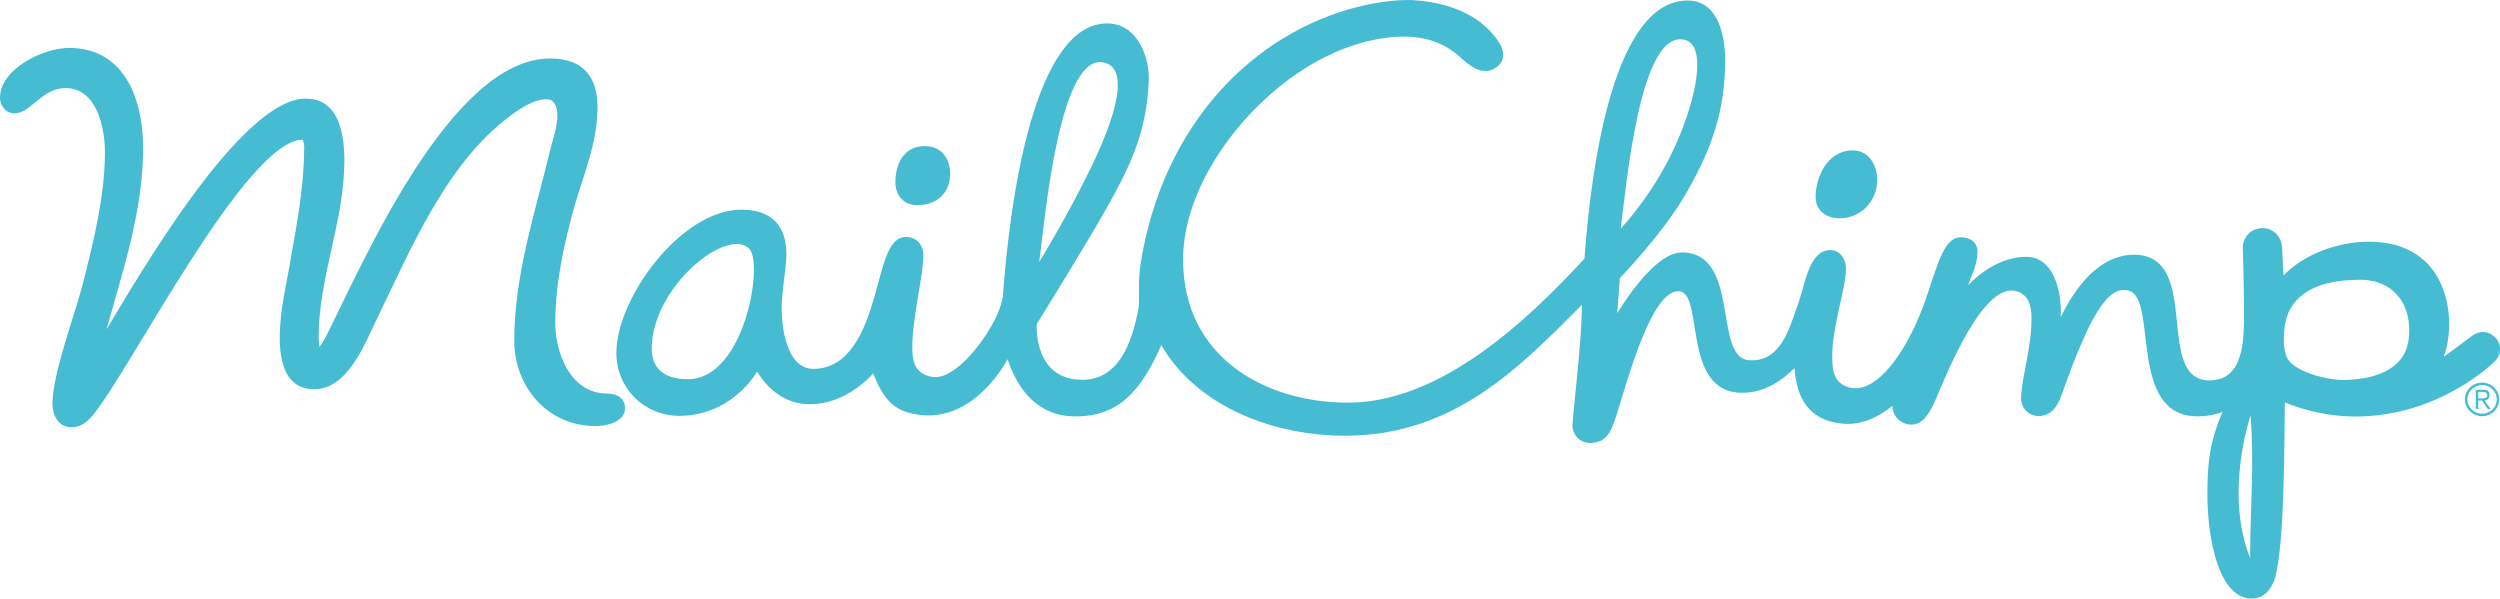 <?xml version="1.0" encoding="utf-8"?>
<!-- Generator: Adobe Illustrator 16.2.0, SVG Export Plug-In . SVG Version: 6.00 Build 0)  -->
<!DOCTYPE svg PUBLIC "-//W3C//DTD SVG 1.1//EN" "http://www.w3.org/Graphics/SVG/1.1/DTD/svg11.dtd">
<svg version="1.1" id="Layer_1" xmlns="http://www.w3.org/2000/svg" xmlns:xlink="http://www.w3.org/1999/xlink" x="0px" y="0px"
	 width="142.003px" height="34.001px" viewBox="0 0 142.003 34.001"
	 enable-background="new 0 0 142.003 34.001" xml:space="preserve">
<g>
	<path fill-rule="evenodd" clip-rule="evenodd" fill="#46BCD3" d="M140.99,23.501
		c-0.461,0-0.84-0.359-0.84-0.811c0-0.449,0.379-0.819,0.84-0.819
		c0.449,0,0.83,0.37,0.83,0.819C141.82,23.142,141.439,23.501,140.99,23.501z
		 M140.99,21.731c-0.54,0-0.98,0.43-0.98,0.959
		c0,0.521,0.44,0.951,0.98,0.951c0.529,0,0.97-0.431,0.97-0.951
		C141.96,22.161,141.52,21.731,140.99,21.731z"/>
	<path fill-rule="evenodd" clip-rule="evenodd" fill="#46BCD3" d="M140.95,22.631h-0.181v-0.37h0.25
		c0.121,0,0.26,0.04,0.26,0.18C141.279,22.621,141.109,22.631,140.95,22.631z
		 M141.41,22.44c0-0.199-0.09-0.299-0.35-0.299h-0.431v1.09h0.14v-0.48
		h0.211l0.33,0.48h0.16l-0.341-0.48
		C141.279,22.731,141.41,22.642,141.41,22.44z"/>
</g>
<path fill="#46BCD3" d="M34.48,22.351c-2.09,0-2.94-2.32-2.94-4.01
	c0-2.2,0.48-4.4,1.06-6.53c0.53-1.84,1.34-3.72,1.34-5.69
	c0-1.76-0.81-2.8-2.69-2.8c-5.64,0-10.62,11.58-12.75,15.831
	c-0.12,0.199-0.2,0.359-0.36,0.56c0-0.2-0.04-0.36-0.04-0.56
	c0-1.69,0.36-3.331,0.73-5.01c0.37-1.64,0.73-3.33,0.73-5.01
	c0-1.48-0.28-3.53-2.2-3.53c-3.68,0-9.52,10.14-11.31,13.11
	c0.94-3.37,2.08-6.77,2.08-10.3c0-2.65-0.98-5.69-4.21-5.69
	C2.45,2.721,0,3.921,0,5.561C0,6.001,0.33,6.441,0.82,6.441
	c0.94,0,1.55-1.44,2.9-1.44c1.79,0,2.24,2.28,2.24,3.65
	c0,2.48-0.65,5.09-1.26,7.49C4.25,17.861,2.98,21.271,2.98,22.911
	c0,0.68,0.33,1.359,1.1,1.359c0.49,0,0.9-0.319,1.19-0.68
	c2.2-2.68,8.7-15.62,11.93-15.66c0.04,0.12,0.08,0.28,0.08,0.4
	c0,2.08-0.37,4.17-0.74,6.21c-0.24,1.52-0.65,3.04-0.65,4.649
	c0,1.281,0.29,2.92,1.96,2.92c1.84,0,2.82-2.439,3.47-3.81
	c2.01-4.12,4.13-9.37,8.09-12.02c0.49-0.32,1.06-0.64,1.63-0.64
	c0.5,0,0.62,0.52,0.62,0.88c0,0.65-0.21,1.25-0.37,1.85
	c-0.86,3.6-2.08,7.21-2.08,10.979c0,2.601,1.87,4.851,4.61,4.851
	c0.61,0,1.68-0.21,1.68-1.011C35.5,22.591,35.01,22.351,34.48,22.351z"/>
<path fill="#46BCD3" d="M52.08,11.651c1.27,0,1.89-0.82,1.89-1.78
	c0-0.8-0.44-1.54-1.37-1.57c-1.16-0.05-1.74,0.88-1.74,2.05
	C50.86,11.111,51.35,11.651,52.08,11.651z"/>
<path fill="#46BCD3" d="M104.48,12.401c1.26,0,2.149-1.02,2.149-2.18
	c0-0.8-0.45-1.68-1.39-1.68c-1.43,0-2.11,1.5-2.11,2.66
	C103.13,11.961,103.74,12.401,104.48,12.401z"/>
<path fill-rule="evenodd" clip-rule="evenodd" fill="#46BCD3" d="M136.811,19.301
	c-0.25,1.86-2.25,2.28-3.761,2.28c-0.819,0-2.68-0.43-3.12-1.221
	c-0.289-0.529-0.209-1.439-0.15-1.859c0.201-1.37,1.261-2.61,4.291-2.61
	C135.95,15.891,137.07,17.311,136.811,19.301z M127.811,31.701
	c-1.49-3.72,0.029-8.12,0.029-8.12
	C128.05,26.771,127.811,28.621,127.811,31.701z M39.07,21.541
	c-1.56,0-2.05-0.83-2.05-1.72c0-3.53,4.29-6.96,5.54-5.69
	C43.38,14.961,42.3,21.541,39.07,21.541z M62.78,3.571
	c1.16,0.35,0.82,2.34-0.4,5.06c-1.25,2.82-3.35,6.25-3.35,6.25
	C59.36,12.341,60.2,2.791,62.78,3.571z M95.75,2.281
	c1.17,0.35,0.65,3.21-0.561,5.93c-1.26,2.83-3.129,4.77-3.129,4.77
	C92.391,10.441,93.17,1.491,95.75,2.281z M42.13,11.911
	c-3.43-0.02-7.12,5.02-7.12,8.14c0,1.97,1.55,3.57,3.59,3.57
	c1.88,0,3.47-1.03,4.41-2.511c0.65,1.08,1.68,1.851,2.98,1.851
	c1.39,0,2.65-0.72,3.61-1.75c0.57,1.431,1.14,2.229,2.8,2.37
	c3.08,0.27,4.83-3.18,4.83-3.18c0.6,1.789,1.76,3.25,3.84,3.25
	c1.95,0,3.5-0.801,4.89-4.051c2.02,3.48,6.33,5.15,10.45,5.15
	c6.27,0,10.04-4.04,13.449-7.44c-0.039,2.299-0.43,5.29-0.539,6.799
	c-0.03,0.561,0.41,1.051,0.979,1.051c0.979,0,1.229-0.67,1.521-1.59
	c0.68-2.17,1.99-7.03,3.51-7.03s0.12,5.771,3.63,5.771
	c0.899,0,1.92-0.351,2.97-1.41c0.11,1.619,0.75,2.979,2.711,3.16
	c1.01,0.1,1.83-0.281,2.539-0.771c0.2-0.14,0.311-0.24,0.311-0.24
	c0,0.591,0.48,1.07,1.09,1.07c0.57,0,0.98-0.53,1.35-1.39
	c0.65-1.49,2.74-6.851,4.68-6.17c0.69,0.24,0.781,1,0.781,1.52
	c0,1.76-0.591,3.46-0.591,4.55c0,0.521,0.41,1,0.979,1
	c0.701,0,1.07-0.489,1.311-1.17c1.59-4.49,2.641-6.32,3.85-5.94
	c1.631,0.5-0.08,7.13,3.881,7.13c0.82,0,1.449-0.25,1.43-0.271
	c-0.75,1.71-0.87,2.979-0.87,4.67c0,2.58,0.649,5.95,2.521,5.95
	c0.689,0,1.1-0.52,1.31-1.12c0.569-2.05,0.53-7.649,0.569-10.021
	c1.271,0.521,2.66,0.801,4.011,0.801c4.83,0,7.92-3.141,7.92-3.141
	c0.39-0.379,0.39-1,0-1.369c-0.39-0.381-0.91-0.391-1.399,0
	c-0.91,0.699-1.5,1.109-1.5,1.109c0.76-2.09,0.319-6.53-4.25-6.53
	c-1.791,0-3.701,0.72-4.86,1.92l-0.08-1.6
	c-0.04-0.63-0.5-1.09-1.12-1.09c-0.609,0-1.109,0.49-1.109,1.09
	c0,0,0.069,2.22,0.069,3.76c0,1.56-0.03,3.799-1.96,3.799
	c-3.189,0-0.38-7.139-4.3-7.139c-1.521,0-2.99,1.16-4.15,3.54
	c0.07-1.54-0.44-3.42-1.95-3.42c-1.27,0-2.449,0.72-3.31,1.61
	c0.16-0.49,0.53-1.16,0.53-1.89c0-0.54-0.4-0.83-0.95-0.83
	c-1.22,0-1.47,2.54-2.521,4.86c-1.05,2.32-2.479,3.98-3.76,3.68
	c-0.99-0.229-1.02-1.08-1.02-1.799c0-1.721,0.779-3.811,0.779-4.971
	c0-0.56-0.379-1.1-0.979-1.04c-1.149,0.11-1.33,1.96-1.771,3.14
	c-0.43,1.169-0.91,3.259-2.77,3.11c-2.04-0.17-0.45-6.12-3.801-6.12
	c-1.389,0-3.02,2.4-3.67,3.45l0.15-1.99c0,0,2.52-2.61,3.801-4.88
	c1.35-2.37,2.18-4.52,2.18-7.5c0-1.33-0.37-3.39-2.131-3.39
	C91.75,0.031,90.41,9.021,90,14.691c-3.24,3.51-8.16,8.18-13.43,8.18
	c-4.74,0-9.37-2.601-9.37-8.13c0-4.69,4.24-9.78,8.409-11.66
	c0.211-0.12,2.031-0.96,3.971-1h0.199c0.66,0,1.281,0.11,1.82,0.33
	c0.18,0.07,0.351,0.15,0.521,0.24c0.33,0.19,0.64,0.42,0.899,0.67
	c0.34,0.28,1.15,1.09,1.971,0.51c0.83-0.6,0.1-1.51,0.029-1.61
	c-1.01-1.4-2.76-2.11-4.879-2.22c-1.201-0.02-2.371,0.23-3.021,0.39
	c-5.88,1.49-11.07,6.59-12.34,14.63c-0.14,0.94-0.05,1.78-0.1,2.42
	c-0.39,2.19-1.21,4.13-3.2,4.13c-2.82,0-2.59-3.17-2.59-3.17
	s2.59-4.15,3.87-6.41C64.11,9.611,65.12,7.631,65.25,4.641
	c0.07-1.32-0.61-3.31-2.36-3.31c-4.12,0-5.52,9.86-5.93,15.54
	c0,0-0.05,0.37-0.29,0.94c-0.55,1.31-2.39,3.86-3.76,3.59
	c-0.98-0.19-1.09-0.94-1.09-1.66c0-1.73,0.63-4.08,0.63-5.24
	c0-0.56-0.37-1.04-0.98-1.04c-1.01,0-1.26,1.48-1.8,3.39
	c-0.54,1.9-1.41,4.1-3.47,4.1c-1.51,0-1.8-2.32-1.8-3.44
	c0-0.77,0.19-1.91,0.25-2.66C44.7,14.191,44.83,11.921,42.13,11.911z"/>
<g>
</g>
<g>
</g>
<g>
</g>
<g>
</g>
<g>
</g>
<g>
</g>
</svg>
